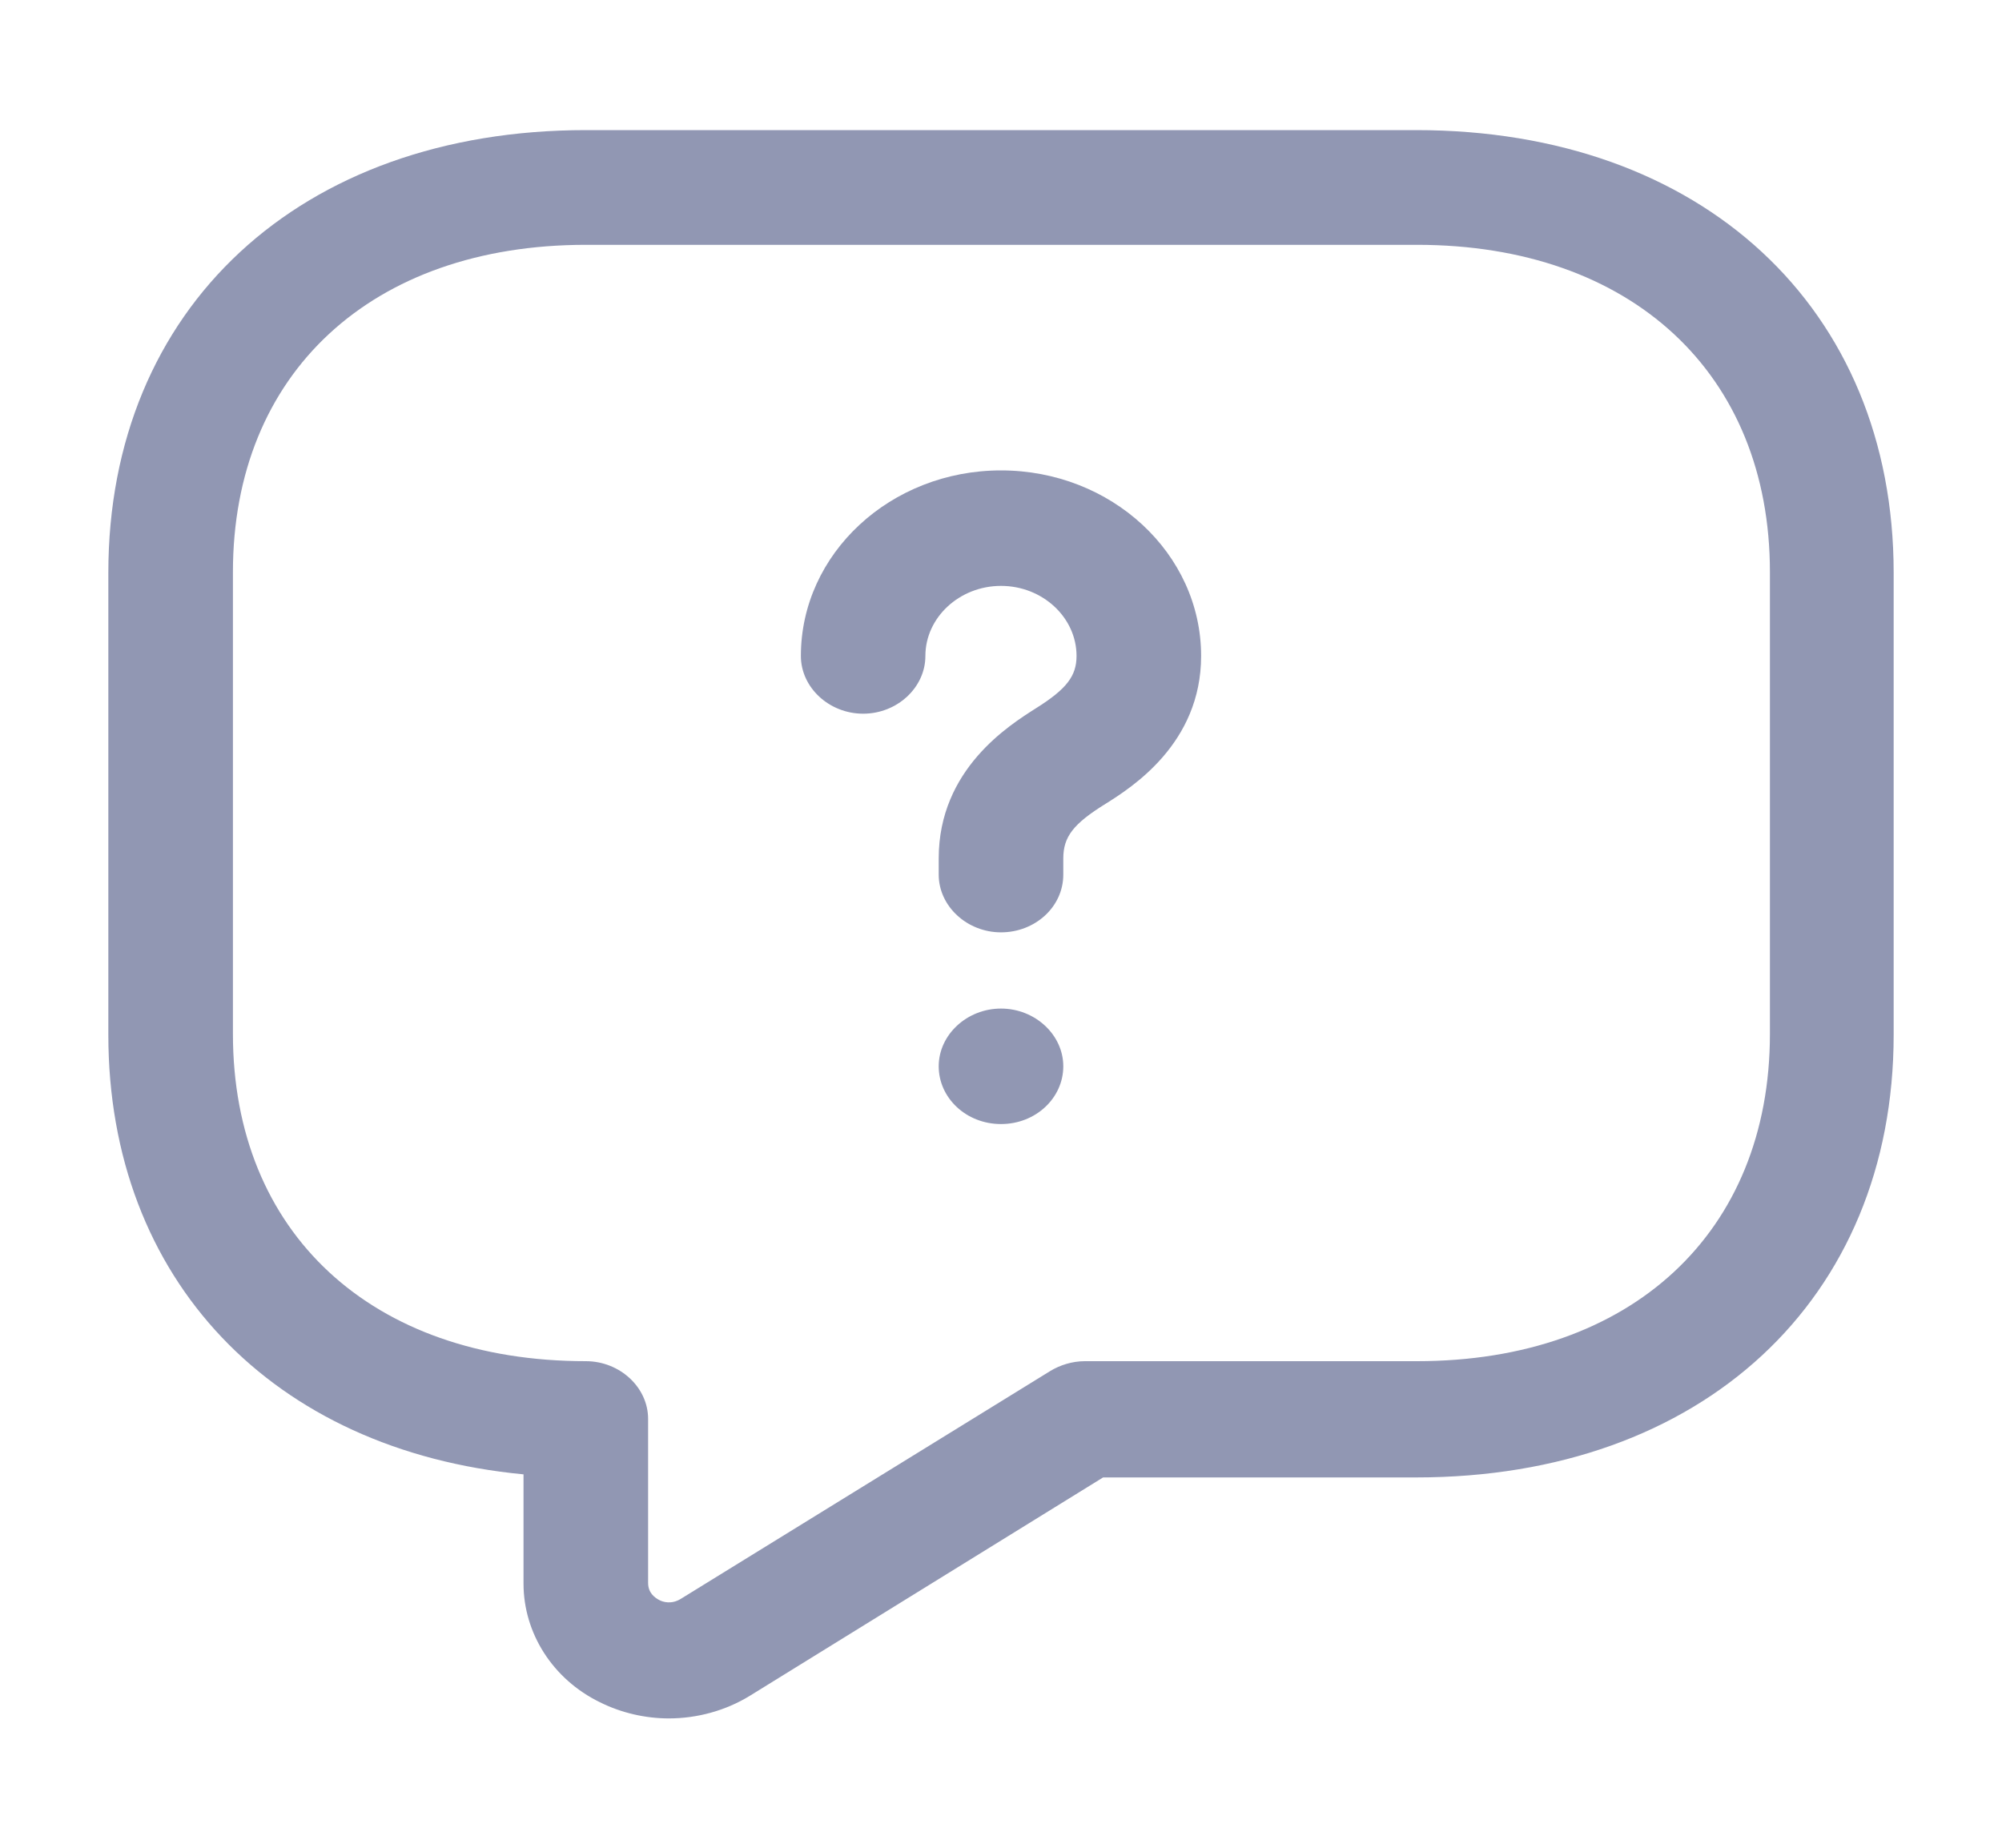 <svg width="26" height="24" viewBox="0 0 26 24" fill="none" xmlns="http://www.w3.org/2000/svg">
<path d="M8.686 22.32C8.384 22.32 8.072 22.25 7.791 22.11C7.176 21.81 6.799 21.21 6.799 20.57V19.15C3.542 18.84 1.407 16.62 1.407 13.44V7.44C1.407 4 3.898 1.69 7.608 1.69H18.392C22.102 1.69 24.593 4 24.593 7.44V13.44C24.593 16.88 22.102 19.19 18.392 19.19H14.326L9.732 22.03C9.42 22.22 9.053 22.32 8.686 22.32ZM7.608 3.18C4.825 3.18 3.025 4.85 3.025 7.43V13.43C3.025 16.01 4.825 17.68 7.608 17.68C8.05 17.68 8.417 18.02 8.417 18.43V20.56C8.417 20.69 8.503 20.75 8.557 20.78C8.611 20.81 8.719 20.84 8.837 20.77L13.636 17.81C13.766 17.73 13.927 17.68 14.089 17.68H18.403C21.185 17.68 22.986 16.01 22.986 13.43V7.43C22.986 4.85 21.185 3.18 18.403 3.18H7.608Z" fill="#9197B3"/>
<path d="M13 12.11C12.558 12.11 12.191 11.77 12.191 11.36V11.15C12.191 9.99 13.108 9.42 13.453 9.2C13.852 8.95 13.981 8.78 13.981 8.52C13.981 8.02 13.539 7.61 13 7.61C12.461 7.61 12.018 8.02 12.018 8.52C12.018 8.93 11.652 9.27 11.21 9.27C10.768 9.27 10.401 8.93 10.401 8.52C10.401 7.19 11.566 6.11 13 6.11C14.434 6.11 15.599 7.19 15.599 8.52C15.599 9.66 14.693 10.23 14.359 10.44C13.938 10.7 13.809 10.87 13.809 11.15V11.36C13.809 11.78 13.442 12.11 13 12.11Z" fill="#9197B3"/>
<path d="M13 14.6C12.547 14.6 12.191 14.26 12.191 13.85C12.191 13.44 12.558 13.1 13 13.1C13.442 13.1 13.809 13.44 13.809 13.85C13.809 14.26 13.453 14.6 13 14.6Z" fill="#9197B3"/>
</svg>
